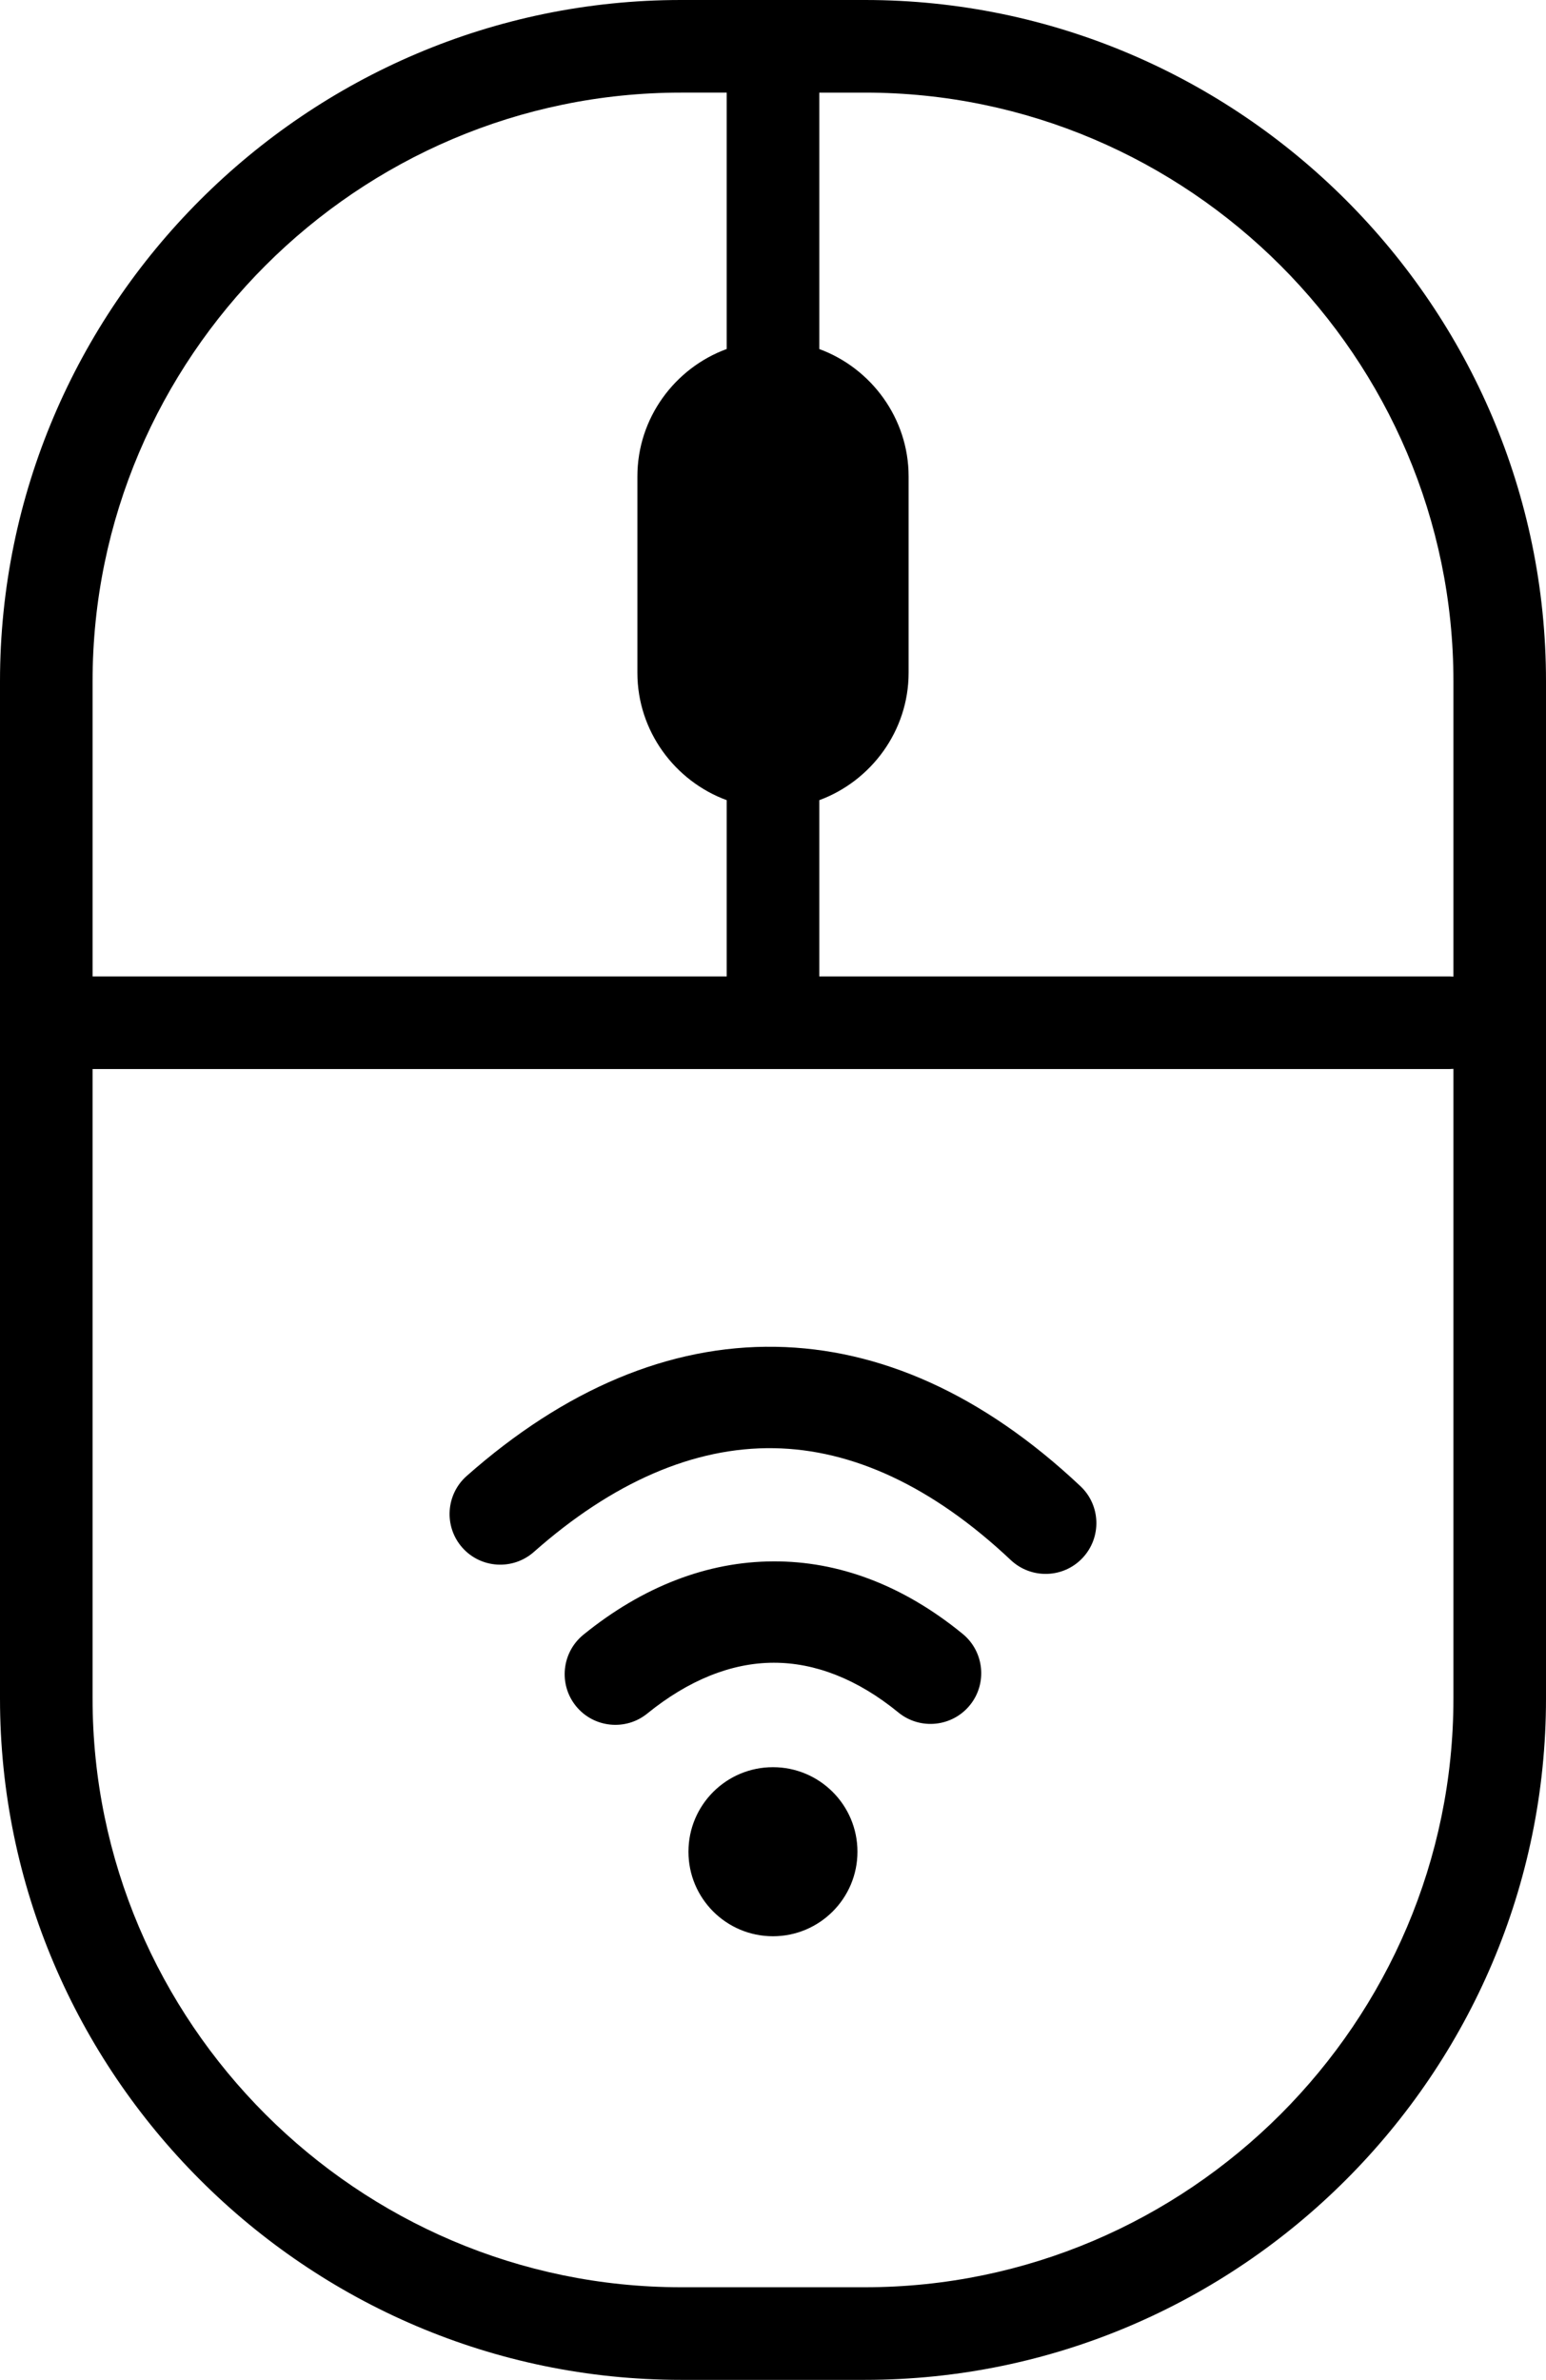 <svg xmlns="http://www.w3.org/2000/svg" shape-rendering="geometricPrecision" text-rendering="geometricPrecision" image-rendering="optimizeQuality" fill-rule="evenodd" clip-rule="evenodd" viewBox="0 0 333 512.39"><path fill-rule="nonzero" d="M146.68 492.45h39.64c34.84 0 66.53-14.27 89.51-37.24 22.97-22.97 37.23-54.66 37.23-89.51V230.13l-.85.04H19.94V365.7c0 34.85 14.26 66.54 37.23 89.51s54.67 37.24 89.51 37.24zm-31.69-158.31c-4.52 3.99-11.43 3.57-15.42-.94-3.99-4.52-3.56-11.43.95-15.42 21.1-18.65 43.61-28.19 66.54-27.81 22.35.37 44.57 10.15 65.66 30.01 4.39 4.12 4.6 11.05.46 15.45-4.12 4.39-11.05 4.6-15.45.47-16.96-15.98-34.21-23.83-51.01-24.1-17.29-.29-34.82 7.38-51.73 22.34zm51.5 46.34c10.05 0 18.2 8.15 18.2 18.2 0 10.05-8.15 18.2-18.2 18.2-10.06 0-18.2-8.15-18.2-18.2 0-10.05 8.14-18.2 18.2-18.2zm-27.06-11.56c-4.66 3.8-11.56 3.09-15.36-1.58-3.8-4.68-3.09-11.57 1.59-15.38 12.75-10.35 26.7-15.76 40.96-15.79 13.91-.06 27.78 5.03 40.71 15.59 4.67 3.81 5.38 10.7 1.58 15.37-3.8 4.68-10.7 5.39-15.38 1.59-8.87-7.26-18.04-10.75-26.91-10.73-9.09.02-18.35 3.76-27.19 10.93zm173.63-158.65v-63.59c0-34.84-14.26-66.53-37.23-89.51-22.98-22.97-54.67-37.23-89.51-37.23h-9.85v55.21c11.19 4.11 19.24 14.92 19.24 27.43v42.27c0 12.51-8.07 23.31-19.24 27.43v37.95h135.74l.85.04zm-156.53-.04v-37.95c-11.16-4.1-19.24-14.87-19.24-27.43v-42.27c0-12.56 8.05-23.34 19.24-27.44v-55.2h-9.85c-34.84 0-66.54 14.26-89.51 37.23-22.97 22.98-37.23 54.67-37.23 89.51v63.55h136.59zm29.79 302.16h-39.64c-40.34 0-77.03-16.5-103.6-43.08C16.5 442.73 0 406.05 0 365.7V146.68c0-40.34 16.5-77.03 43.08-103.6C69.65 16.5 106.34 0 146.68 0h39.64c40.34 0 77.03 16.5 103.6 43.08C316.5 69.65 333 106.34 333 146.68V365.7c0 40.35-16.5 77.03-43.08 103.61-26.57 26.58-63.26 43.08-103.6 43.08z"/></svg>
